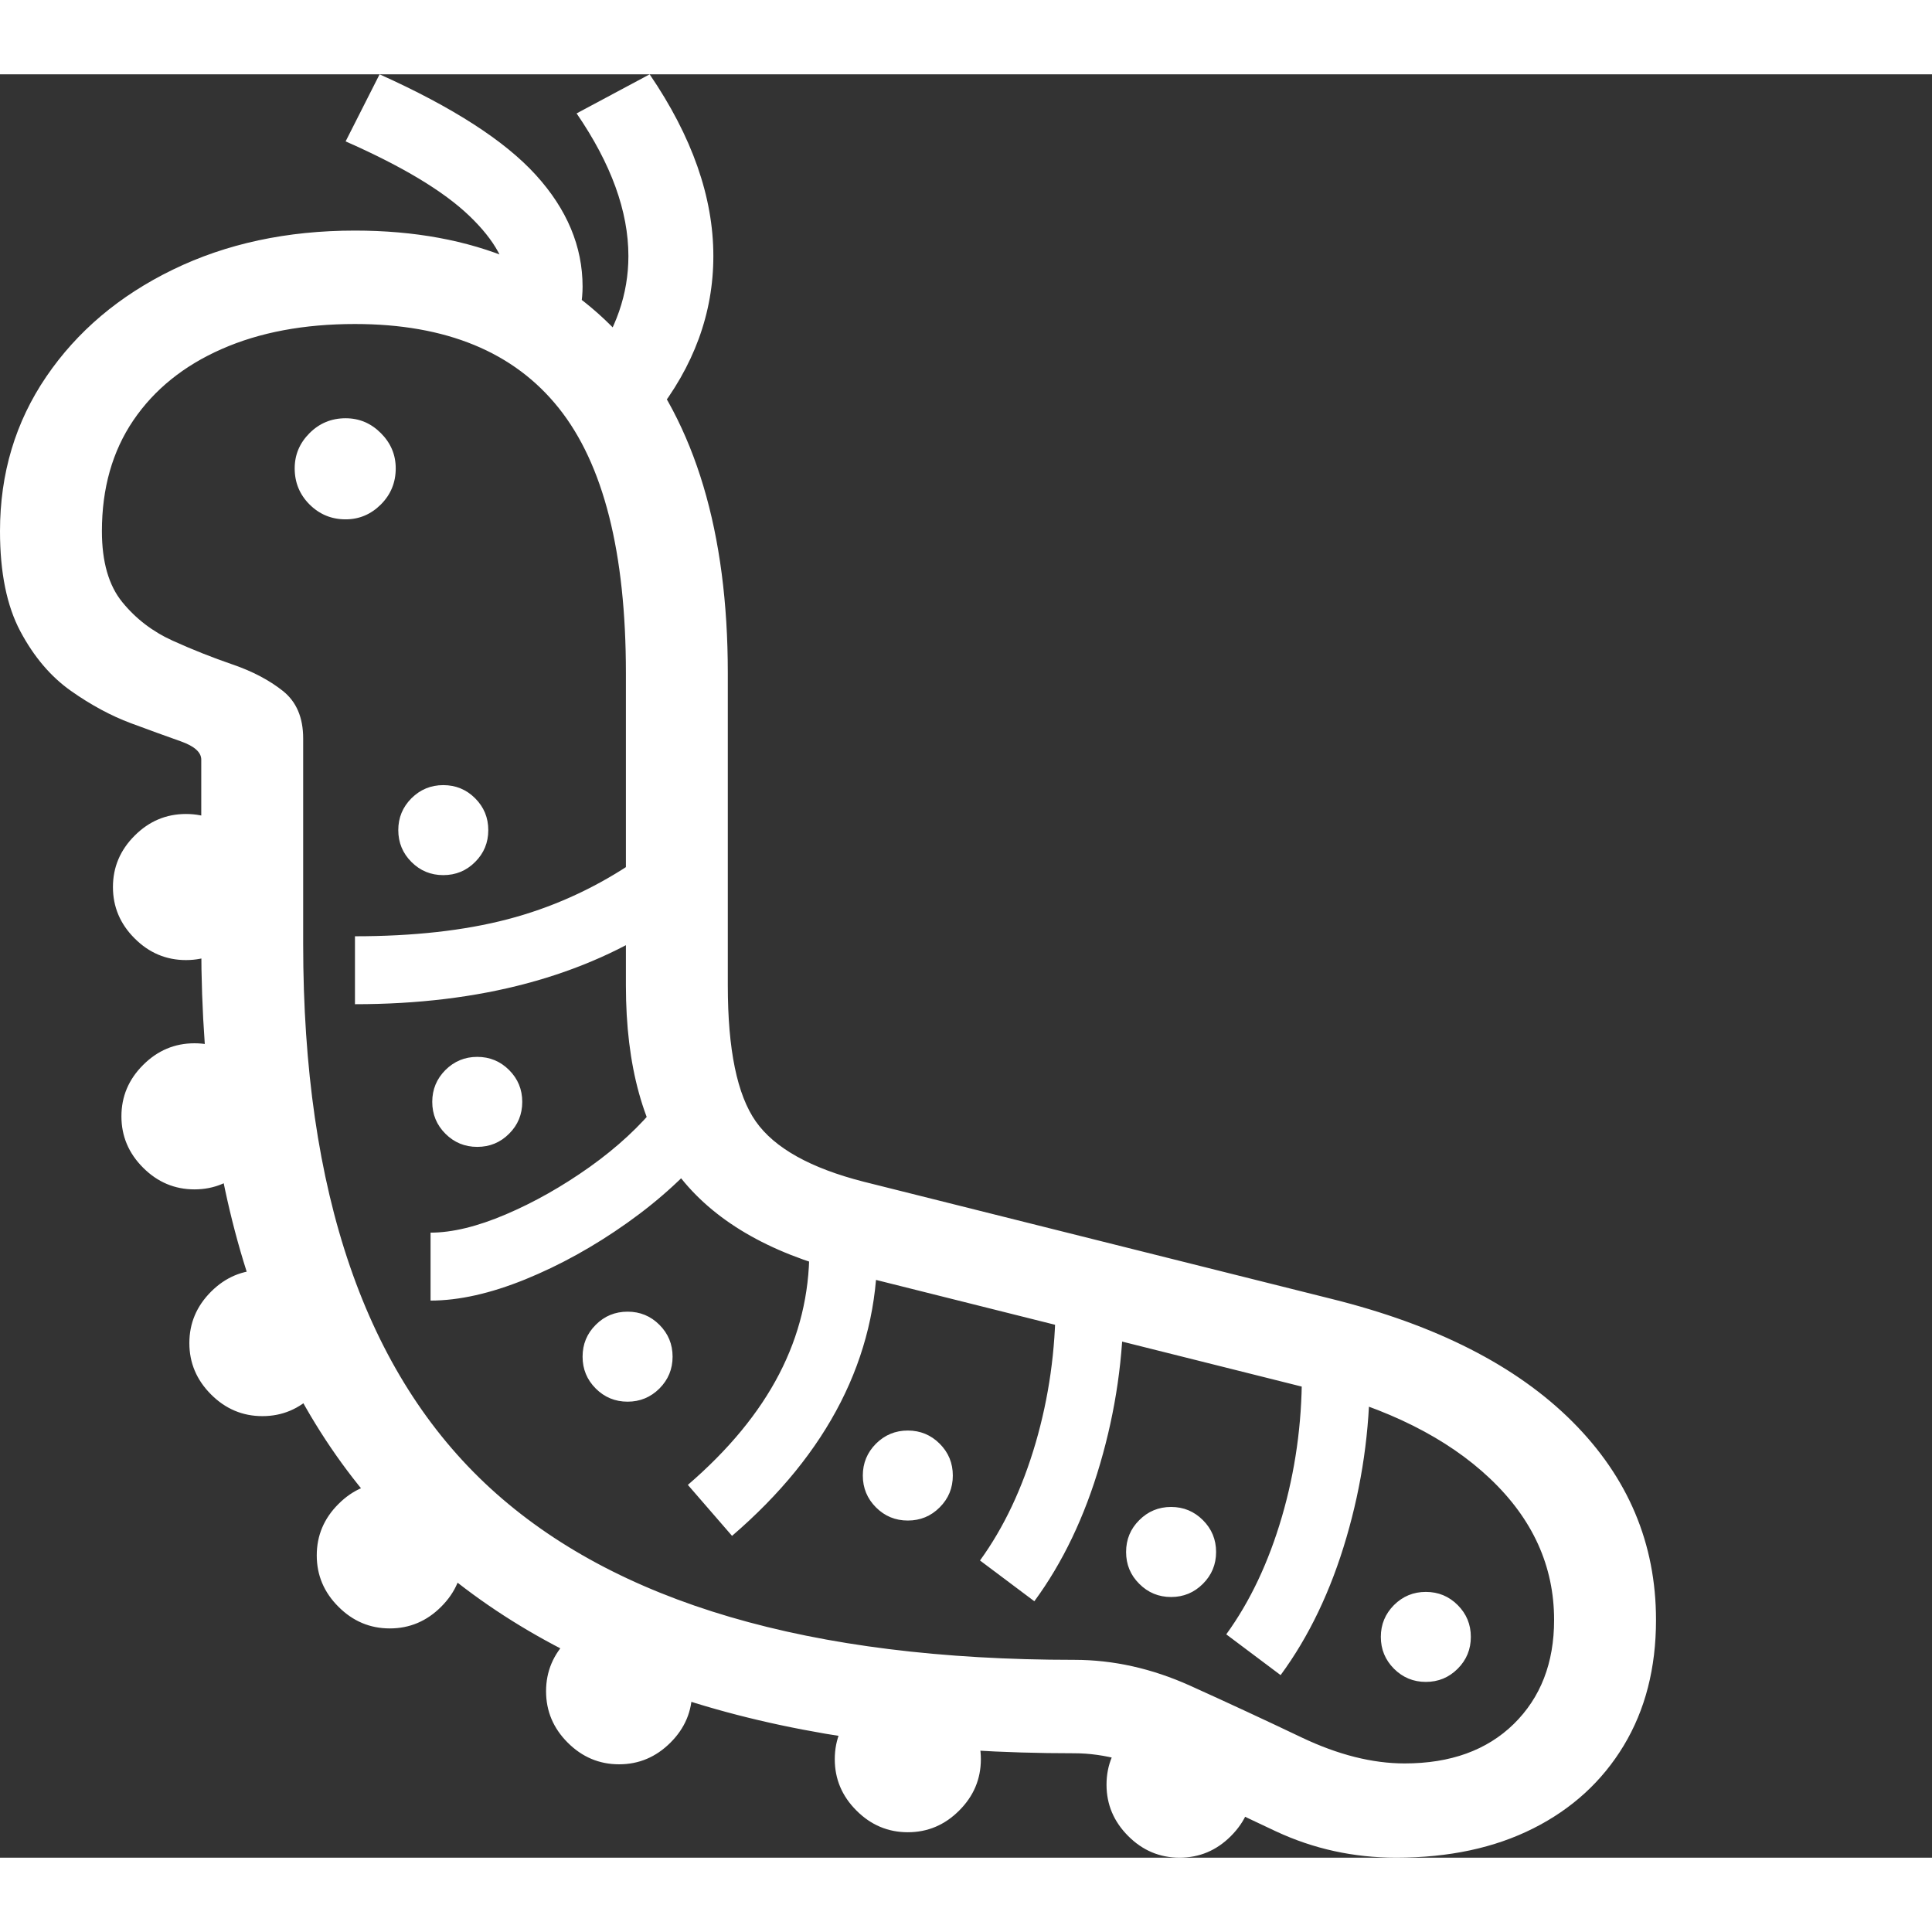 <svg version="1.1" xmlns="http://www.w3.org/2000/svg" style="fill:rgba(0,0,0,1.0)" width="256" height="256" viewBox="0 0 35.547 32.812"><rect x="0" y="0" width="35.547" height="32.812" fill="#333333" stroke="none"/><path fill="rgb(255, 255, 255)" d="M25.688 32.812 C24.906 32.812 24.169 32.651 23.477 32.328 C22.784 32.005 22.13 31.685 21.516 31.367 C20.901 31.049 20.318 30.891 19.766 30.891 C14.474 30.891 10.474 29.661 7.766 27.203 C5.057 24.745 3.703 21.01 3.703 16 L3.703 12.609 C3.703 12.474 3.578 12.362 3.328 12.273 C3.078 12.185 2.771 12.073 2.406 11.938 C2.042 11.802 1.674 11.604 1.305 11.344 C0.935 11.083 0.625 10.719 0.375 10.25 C0.125 9.781 0 9.167 0 8.406 C0 7.344 0.284 6.396 0.852 5.562 C1.419 4.729 2.195 4.073 3.18 3.594 C4.164 3.115 5.281 2.875 6.531 2.875 C8.708 2.875 10.396 3.586 11.594 5.008 C12.792 6.43 13.391 8.432 13.391 11.016 L13.391 16.766 C13.391 17.943 13.562 18.776 13.906 19.266 C14.25 19.755 14.911 20.125 15.891 20.375 L24.5 22.531 C26.427 23.01 27.904 23.763 28.93 24.789 C29.956 25.815 30.469 27.031 30.469 28.438 C30.469 29.323 30.271 30.094 29.875 30.75 C29.479 31.406 28.924 31.914 28.211 32.273 C27.497 32.633 26.656 32.812 25.688 32.812 Z M7.172 28.594 C6.807 28.594 6.492 28.461 6.227 28.195 C5.961 27.93 5.828 27.615 5.828 27.25 C5.828 26.885 5.961 26.57 6.227 26.305 C6.492 26.039 6.807 25.906 7.172 25.906 C7.536 25.906 7.852 26.039 8.117 26.305 C8.383 26.57 8.516 26.885 8.516 27.25 C8.516 27.615 8.383 27.93 8.117 28.195 C7.852 28.461 7.536 28.594 7.172 28.594 Z M4.828 24.688 C4.464 24.688 4.148 24.555 3.883 24.289 C3.617 24.023 3.484 23.708 3.484 23.344 C3.484 22.979 3.617 22.664 3.883 22.398 C4.148 22.133 4.464 22 4.828 22 C5.193 22 5.508 22.133 5.773 22.398 C6.039 22.664 6.172 22.979 6.172 23.344 C6.172 23.708 6.039 24.023 5.773 24.289 C5.508 24.555 5.193 24.688 4.828 24.688 Z M11.391 31.094 C11.026 31.094 10.711 30.961 10.445 30.695 C10.18 30.43 10.047 30.115 10.047 29.75 C10.047 29.385 10.18 29.07 10.445 28.805 C10.711 28.539 11.026 28.406 11.391 28.406 C11.755 28.406 12.07 28.539 12.336 28.805 C12.602 29.07 12.734 29.385 12.734 29.75 C12.734 30.115 12.602 30.43 12.336 30.695 C12.07 30.961 11.755 31.094 11.391 31.094 Z M3.578 20.516 C3.214 20.516 2.898 20.383 2.633 20.117 C2.367 19.852 2.234 19.536 2.234 19.172 C2.234 18.807 2.367 18.492 2.633 18.227 C2.898 17.961 3.214 17.828 3.578 17.828 C3.943 17.828 4.258 17.961 4.523 18.227 C4.789 18.492 4.922 18.807 4.922 19.172 C4.922 19.536 4.789 19.852 4.523 20.117 C4.258 20.383 3.943 20.516 3.578 20.516 Z M16.703 32.344 C16.339 32.344 16.023 32.211 15.758 31.945 C15.492 31.68 15.359 31.365 15.359 31 C15.359 30.635 15.492 30.32 15.758 30.055 C16.023 29.789 16.339 29.656 16.703 29.656 C17.068 29.656 17.383 29.789 17.648 30.055 C17.914 30.32 18.047 30.635 18.047 31 C18.047 31.365 17.914 31.68 17.648 31.945 C17.383 32.211 17.068 32.344 16.703 32.344 Z M11.547 24.422 C11.318 24.422 11.122 24.341 10.961 24.18 C10.799 24.018 10.719 23.823 10.719 23.594 C10.719 23.365 10.799 23.169 10.961 23.008 C11.122 22.846 11.318 22.766 11.547 22.766 C11.776 22.766 11.971 22.846 12.133 23.008 C12.294 23.169 12.375 23.365 12.375 23.594 C12.375 23.823 12.294 24.018 12.133 24.18 C11.971 24.341 11.776 24.422 11.547 24.422 Z M3.422 16.297 C3.057 16.297 2.742 16.164 2.477 15.898 C2.211 15.633 2.078 15.318 2.078 14.953 C2.078 14.589 2.211 14.273 2.477 14.008 C2.742 13.742 3.057 13.609 3.422 13.609 C3.786 13.609 4.102 13.742 4.367 14.008 C4.633 14.273 4.766 14.589 4.766 14.953 C4.766 15.318 4.633 15.633 4.367 15.898 C4.102 16.164 3.786 16.297 3.422 16.297 Z M7.922 22.562 L7.922 21.312 C8.318 21.312 8.779 21.201 9.305 20.977 C9.831 20.753 10.346 20.461 10.852 20.102 C11.357 19.742 11.776 19.354 12.109 18.938 L13.078 19.719 C12.661 20.229 12.148 20.701 11.539 21.133 C10.93 21.565 10.305 21.911 9.664 22.172 C9.023 22.432 8.443 22.562 7.922 22.562 Z M8.781 19.734 C8.552 19.734 8.357 19.654 8.195 19.492 C8.034 19.331 7.953 19.135 7.953 18.906 C7.953 18.677 8.034 18.482 8.195 18.32 C8.357 18.159 8.552 18.078 8.781 18.078 C9.01 18.078 9.206 18.159 9.367 18.32 C9.529 18.482 9.609 18.677 9.609 18.906 C9.609 19.135 9.529 19.331 9.367 19.492 C9.206 19.654 9.01 19.734 8.781 19.734 Z M13.469 26.891 L12.656 25.953 C13.406 25.307 13.966 24.628 14.336 23.914 C14.706 23.201 14.891 22.443 14.891 21.641 L16.141 21.641 C16.141 22.62 15.917 23.549 15.469 24.43 C15.021 25.31 14.354 26.13 13.469 26.891 Z M21.703 32.812 C21.339 32.812 21.023 32.68 20.758 32.414 C20.492 32.148 20.359 31.833 20.359 31.469 C20.359 31.104 20.492 30.789 20.758 30.523 C21.023 30.258 21.339 30.125 21.703 30.125 C22.068 30.125 22.383 30.258 22.648 30.523 C22.914 30.789 23.047 31.104 23.047 31.469 C23.047 31.833 22.914 32.148 22.648 32.414 C22.383 32.68 22.068 32.812 21.703 32.812 Z M16.703 26.609 C16.474 26.609 16.279 26.529 16.117 26.367 C15.956 26.206 15.875 26.01 15.875 25.781 C15.875 25.552 15.956 25.357 16.117 25.195 C16.279 25.034 16.474 24.953 16.703 24.953 C16.932 24.953 17.128 25.034 17.289 25.195 C17.451 25.357 17.531 25.552 17.531 25.781 C17.531 26.01 17.451 26.206 17.289 26.367 C17.128 26.529 16.932 26.609 16.703 26.609 Z M6.531 17.109 L6.531 15.859 C7.604 15.859 8.539 15.755 9.336 15.547 C10.133 15.339 10.88 15.005 11.578 14.547 L12.266 15.578 C10.745 16.599 8.833 17.109 6.531 17.109 Z M19.031 28.094 L18.031 27.344 C18.469 26.74 18.81 26.018 19.055 25.18 C19.299 24.341 19.422 23.474 19.422 22.578 L20.672 22.578 C20.672 23.589 20.529 24.583 20.242 25.562 C19.956 26.542 19.552 27.385 19.031 28.094 Z M8.156 14.734 C7.927 14.734 7.732 14.654 7.57 14.492 C7.409 14.331 7.328 14.135 7.328 13.906 C7.328 13.677 7.409 13.482 7.57 13.32 C7.732 13.159 7.927 13.078 8.156 13.078 C8.385 13.078 8.581 13.159 8.742 13.32 C8.904 13.482 8.984 13.677 8.984 13.906 C8.984 14.135 8.904 14.331 8.742 14.492 C8.581 14.654 8.385 14.734 8.156 14.734 Z M21.547 28.016 C21.318 28.016 21.122 27.935 20.961 27.773 C20.799 27.612 20.719 27.417 20.719 27.188 C20.719 26.958 20.799 26.763 20.961 26.602 C21.122 26.44 21.318 26.359 21.547 26.359 C21.776 26.359 21.971 26.44 22.133 26.602 C22.294 26.763 22.375 26.958 22.375 27.188 C22.375 27.417 22.294 27.612 22.133 27.773 C21.971 27.935 21.776 28.016 21.547 28.016 Z M23.562 29.453 L22.562 28.703 C23 28.099 23.341 27.378 23.586 26.539 C23.831 25.701 23.953 24.833 23.953 23.938 L25.203 23.938 C25.203 24.948 25.06 25.943 24.773 26.922 C24.487 27.901 24.083 28.745 23.562 29.453 Z M25.844 31.078 C26.688 31.078 27.357 30.836 27.852 30.352 C28.346 29.867 28.594 29.229 28.594 28.438 C28.594 27.448 28.201 26.581 27.414 25.836 C26.628 25.091 25.531 24.542 24.125 24.188 L15.516 22.031 C14.13 21.677 13.117 21.081 12.477 20.242 C11.836 19.404 11.516 18.245 11.516 16.766 L11.516 11.016 C11.516 8.797 11.104 7.172 10.281 6.141 C9.458 5.109 8.208 4.594 6.531 4.594 C5.594 4.594 4.776 4.747 4.078 5.055 C3.38 5.362 2.839 5.799 2.453 6.367 C2.068 6.935 1.875 7.615 1.875 8.406 C1.875 8.969 2 9.404 2.25 9.711 C2.5 10.018 2.81 10.255 3.18 10.422 C3.549 10.589 3.917 10.734 4.281 10.859 C4.646 10.984 4.953 11.146 5.203 11.344 C5.453 11.542 5.578 11.833 5.578 12.219 L5.578 16 C5.578 20.573 6.727 23.911 9.023 26.016 C11.32 28.12 14.901 29.172 19.766 29.172 C20.484 29.172 21.195 29.331 21.898 29.648 C22.602 29.966 23.286 30.284 23.953 30.602 C24.62 30.919 25.25 31.078 25.844 31.078 Z M26.234 29.578 C26.005 29.578 25.81 29.497 25.648 29.336 C25.487 29.174 25.406 28.979 25.406 28.75 C25.406 28.521 25.487 28.326 25.648 28.164 C25.81 28.003 26.005 27.922 26.234 27.922 C26.464 27.922 26.659 28.003 26.82 28.164 C26.982 28.326 27.062 28.521 27.062 28.75 C27.062 28.979 26.982 29.174 26.82 29.336 C26.659 29.497 26.464 29.578 26.234 29.578 Z M6.359 8.188 C6.099 8.188 5.878 8.096 5.695 7.914 C5.513 7.732 5.422 7.51 5.422 7.25 C5.422 7 5.513 6.784 5.695 6.602 C5.878 6.419 6.099 6.328 6.359 6.328 C6.609 6.328 6.826 6.419 7.008 6.602 C7.19 6.784 7.281 7 7.281 7.25 C7.281 7.51 7.19 7.732 7.008 7.914 C6.826 8.096 6.609 8.188 6.359 8.188 Z M10.594 4.703 L9.281 4.312 C9.323 4.187 9.344 4.052 9.344 3.906 C9.344 3.49 9.107 3.055 8.633 2.602 C8.159 2.148 7.401 1.693 6.359 1.234 L6.984 -0 C8.328 0.604 9.286 1.221 9.859 1.852 C10.432 2.482 10.719 3.167 10.719 3.906 C10.719 4.135 10.677 4.401 10.594 4.703 Z M12.047 6.281 L10.875 5.328 C11.333 4.703 11.562 4.042 11.562 3.344 C11.562 2.521 11.245 1.646 10.609 0.719 L11.953 -0 C12.734 1.146 13.125 2.26 13.125 3.344 C13.125 4.396 12.766 5.375 12.047 6.281 Z M35.547 27.344" /></svg>